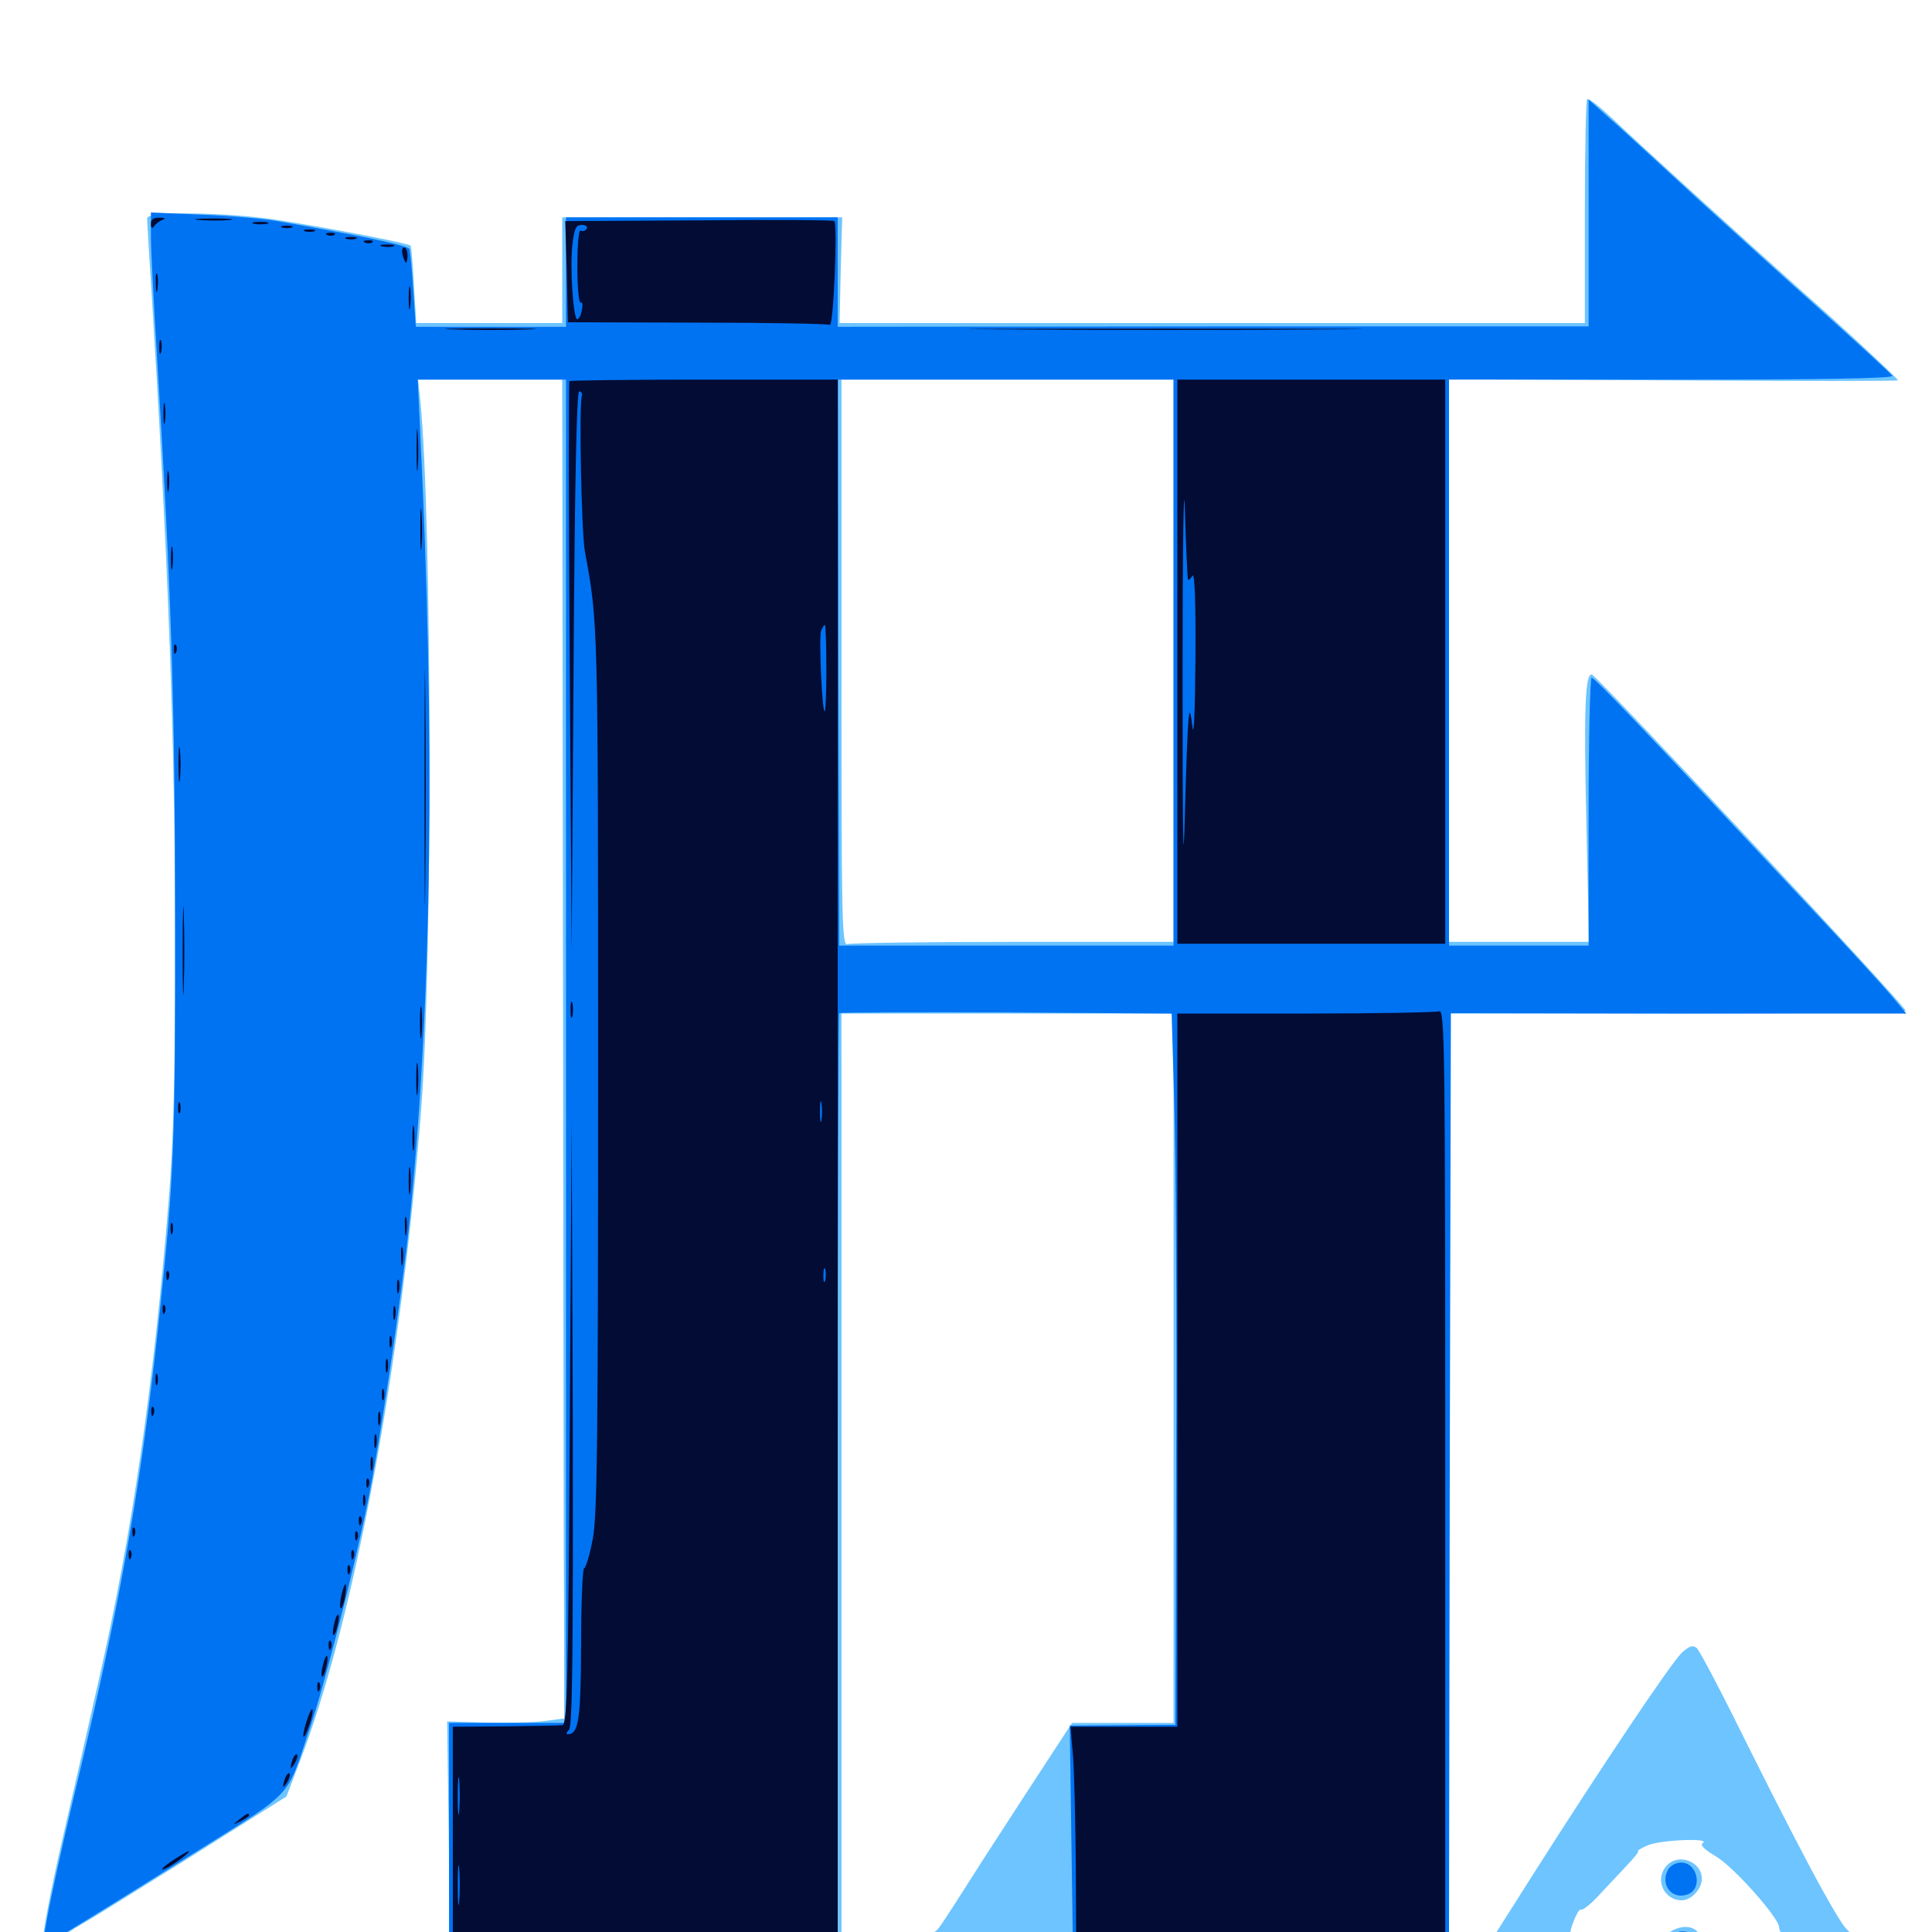 <svg xmlns="http://www.w3.org/2000/svg" viewBox="0 -1000 1000 1000">
	<path fill="#6dc4ff" d="M821.484 -948.633C820.898 -948.047 820.312 -921.68 820.312 -890.039V-832.812H627.344H434.57L435.156 -860.156L435.938 -887.5H363.477H291.016V-860.156V-832.812H253.125H215.43L214.258 -852.539C213.672 -863.281 212.891 -872.461 212.5 -872.852C211.328 -874.219 164.648 -883.008 142.383 -886.328C116.602 -890.234 76.172 -890.625 76.172 -887.109C76.172 -885.742 76.953 -870.898 78.125 -854.297C87.109 -708.789 90.625 -616.992 90.625 -514.453C90.625 -442.773 89.844 -409.766 87.305 -378.516C79.492 -282.617 68.359 -205.859 50.781 -128.906C46.68 -110.547 38.281 -74.023 32.227 -47.656C25.977 -20.508 21.484 3.516 21.875 8.008L22.461 15.82L495.703 16.406L968.75 16.797V10.156C968.75 4.297 968.164 3.516 962.5 2.344C956.641 1.172 954.688 -1.367 943.75 -20.898C936.914 -33.008 919.922 -65.82 906.055 -93.75C892.188 -121.875 879.688 -145.898 878.125 -147.07C876.172 -148.633 874.414 -148.047 870.508 -144.531C865.039 -139.453 828.32 -84.57 793.945 -30.469L772.656 3.125H761.328H750V-236.133V-475.391H868.164C933.203 -475.391 986.328 -475.977 986.328 -476.953C986.328 -479.297 827.539 -649.414 824.023 -650.781C820.508 -652.148 819.727 -633.398 821.094 -574.609L822.461 -512.5H786.133H750V-658.203V-803.711L866.211 -803.125C930.078 -802.734 982.422 -802.734 982.422 -803.125C982.422 -803.906 954.688 -829.883 933.398 -848.633C901.953 -876.758 848.047 -925.781 834.766 -938.477C828.125 -944.727 822.266 -949.414 821.484 -948.633ZM291.406 -499.414C291.602 -332.031 291.797 -176.172 291.992 -152.734V-110.547L281.641 -109.18C275.977 -108.398 262.305 -108.203 251.367 -108.398L231.445 -108.984L232.227 -53.906L232.812 0.977L133.594 1.562C78.906 1.953 33.789 1.953 33.594 1.758C33.203 1.562 37.109 -0.977 42.383 -4.102C47.656 -7.031 73.633 -23.242 100.195 -39.844L148.242 -70.117L155.273 -88.477C183.398 -161.719 207.617 -292.578 217.969 -425.586C224.023 -501.953 223.633 -730.859 217.578 -792.383L216.406 -803.516H253.711H291.016ZM607.422 -658.008V-512.5H524.609C479.102 -512.5 440.43 -511.914 438.672 -511.328C435.742 -510.156 435.547 -523.828 435.547 -656.836V-803.516H521.484H607.422ZM607.422 -291.797V-108.203H581.25H554.883L542.383 -89.062C535.547 -78.711 520.898 -56.055 509.766 -38.867C498.828 -21.68 488.477 -5.469 486.523 -2.93C483.594 1.367 482.227 1.562 459.375 1.953L435.547 2.148V-236.719V-475.391H521.484H607.422ZM881.445 -46.094C879.688 -45.117 882.031 -42.773 888.281 -39.062C897.461 -33.594 920.898 -7.227 920.898 -2.344C920.898 -0.977 921.875 0.781 922.852 1.562C924.023 2.344 915.039 3.125 903.125 3.125C886.133 3.125 880.859 2.539 878.906 0.195C875.781 -3.711 869.141 -3.516 863.477 0.586C859.57 3.125 854.688 3.711 836.133 3.32C823.633 3.125 813.281 2.539 812.891 2.148C811.523 0.781 816.797 -12.5 818.164 -11.523C819.141 -11.133 823.242 -14.258 827.344 -18.75C831.445 -23.242 838.086 -30.078 841.992 -34.375C845.898 -38.477 848.633 -41.797 847.852 -41.992C847.266 -41.992 849.414 -43.359 852.539 -44.727C858.594 -47.656 885.547 -48.828 881.445 -46.094ZM938.086 2.539C939.258 1.953 937.891 1.562 934.57 1.562C931.445 1.562 930.273 1.953 932.227 2.539C933.984 2.93 936.719 2.93 938.086 2.539ZM862.695 -34.375C856.25 -27.344 861.133 -16.406 870.508 -16.406C875.391 -16.406 880.859 -22.266 880.859 -27.539C880.859 -36.523 868.75 -41.016 862.695 -34.375Z"/>
	<path fill="#0073f3" d="M822.266 -889.844V-831.055H627.93L433.594 -830.859V-859.18V-887.5H363.281H292.969V-859.18V-830.859H254.102H215.234L213.867 -850C213.281 -860.352 212.305 -869.922 211.914 -871.094C211.523 -872.852 187.5 -877.93 143.555 -885.547C137.109 -886.719 119.727 -888.281 104.883 -888.867L78.125 -890.039V-877.539C78.125 -870.703 79.492 -844.336 81.055 -819.141C88.672 -694.141 90.625 -636.523 90.625 -524.219C90.82 -410.352 90.039 -390.039 82.812 -322.07C74.023 -237.891 63.477 -176.758 43.359 -91.602C27.539 -25.586 21.094 5.469 22.461 10.352L23.438 14.844L390.234 15.234C591.797 15.625 804.297 15.82 862.305 15.82H967.773L968.164 9.18L968.359 2.734L926.172 3.32C892.969 3.906 882.422 3.516 877.344 1.367C871.68 -0.977 869.922 -0.977 864.648 1.562C859.961 3.711 852.734 4.297 834.961 3.711C822.07 3.516 797.656 3.125 780.664 3.125H750L750.391 -236.133L750.977 -475.586L868.945 -475.391H986.719L978.711 -484.961C974.219 -490.234 955.469 -510.742 936.914 -530.469C849.219 -624.219 825.391 -649.219 823.828 -649.219C823.047 -649.219 822.266 -617.969 822.266 -579.883V-510.547H786.133H750V-657.031V-803.516H865.43C941.211 -803.516 980.273 -804.102 979.492 -805.469C978.906 -806.445 962.5 -821.484 943.164 -838.867C923.828 -856.055 895.898 -881.445 881.055 -894.922C866.211 -908.594 847.07 -926.172 838.281 -934.18L822.266 -948.438ZM292.969 -455.859V-108.203H262.695H232.422V-52.539V3.125H131.445C75.977 3.125 31.055 2.539 31.641 1.953C32.422 1.367 39.062 -2.734 46.484 -7.227C53.906 -11.719 79.492 -27.734 103.516 -42.773C152.344 -73.438 148.242 -68.945 160.156 -104.883C167.773 -126.953 183.398 -188.281 190.234 -222.07C196.68 -253.32 207.812 -328.516 211.914 -366.992C223.633 -482.422 225.391 -617.383 217.383 -778.711L216.211 -803.516H254.492H292.969ZM607.422 -657.031V-510.547H520.898H434.375L433.984 -657.031L433.789 -803.516H520.703H607.422ZM607.812 -428.125C608.594 -401.953 609.18 -319.141 608.789 -243.945L608.398 -107.227L581.055 -107.031L553.711 -106.836L554.492 -51.758L555.273 3.125H494.336H433.594V-235.742C433.594 -367.188 433.984 -475.195 434.375 -475.586C434.766 -475.977 473.828 -476.172 520.898 -475.977L606.445 -475.391ZM863.281 -32.031C859.18 -24.219 865.625 -16.406 873.633 -19.531C881.445 -22.461 878.711 -35.938 870.117 -35.938C867.383 -35.938 864.453 -34.375 863.281 -32.031Z"/>
	<path fill="#020c35" d="M78.125 -884.18C78.125 -882.031 78.711 -881.445 79.688 -882.812C80.469 -883.984 82.422 -885.547 83.984 -886.133C85.938 -886.914 85.547 -887.305 82.617 -887.305C79.492 -887.5 78.125 -886.328 78.125 -884.18ZM103.125 -886.133C98.438 -886.523 101.758 -886.914 110.352 -886.914C118.945 -886.914 122.656 -886.523 118.75 -886.133C114.648 -885.742 107.617 -885.742 103.125 -886.133ZM361.719 -885.938L292.578 -885.547L293.359 -859.375L293.945 -833.203L360.938 -833.008C397.656 -833.008 428.516 -832.422 429.492 -831.836C431.445 -830.859 433.594 -883.984 431.836 -885.547C431.25 -886.133 399.609 -886.328 361.719 -885.938ZM303.711 -881.641C302.93 -880.469 301.562 -880.078 300.586 -880.664C299.609 -881.445 298.828 -873.828 298.828 -862.109C298.828 -851.172 299.609 -842.773 300.586 -843.359C301.367 -843.945 301.758 -842.188 301.172 -839.648C300.781 -836.914 299.609 -834.766 298.828 -834.766C296.68 -834.766 294.922 -861.914 296.289 -873.438C297.266 -881.641 298.047 -883.594 301.172 -883.594C303.32 -883.594 304.297 -882.617 303.711 -881.641ZM353.125 -839.844C351.172 -841.602 328.125 -842.188 326.953 -840.43C326.367 -839.453 332.227 -838.672 340.039 -838.672C347.852 -838.672 353.711 -839.258 353.125 -839.844ZM131.445 -884.18C129.492 -884.766 131.055 -885.156 134.766 -885.156C138.477 -885.156 140.039 -884.766 138.281 -884.18C136.328 -883.789 133.203 -883.789 131.445 -884.18ZM146.094 -882.227C144.727 -882.812 145.703 -883.203 148.438 -883.203C151.172 -883.203 152.148 -882.812 150.977 -882.227C149.609 -881.836 147.266 -881.836 146.094 -882.227ZM157.812 -880.273C156.445 -880.859 157.422 -881.25 160.156 -881.25C162.891 -881.25 163.867 -880.859 162.695 -880.273C161.328 -879.883 158.984 -879.883 157.812 -880.273ZM169.531 -878.32C167.969 -878.906 168.555 -879.492 170.703 -879.492C172.852 -879.688 174.023 -879.102 173.242 -878.516C172.656 -877.93 170.898 -877.734 169.531 -878.32ZM179.297 -876.367C177.93 -876.953 178.906 -877.344 181.641 -877.344C184.375 -877.344 185.352 -876.953 184.18 -876.367C182.812 -875.977 180.469 -875.977 179.297 -876.367ZM189.062 -874.414C187.5 -875 188.086 -875.586 190.234 -875.586C192.383 -875.781 193.555 -875.195 192.773 -874.609C192.188 -874.023 190.43 -873.828 189.062 -874.414ZM197.852 -872.461C195.898 -873.047 197.07 -873.438 200.195 -873.438C203.516 -873.438 204.883 -873.047 203.711 -872.461C202.344 -872.07 199.609 -872.07 197.852 -872.461ZM208.398 -867.969C208.984 -865.82 209.766 -864.062 210.156 -864.062C210.547 -864.062 210.938 -865.82 210.938 -867.969C210.938 -870.117 210.156 -871.875 209.18 -871.875C208.203 -871.875 207.812 -870.117 208.398 -867.969ZM80.664 -853.32C80.664 -849.023 81.055 -847.461 81.445 -850C81.836 -852.344 81.836 -855.859 81.445 -857.812C80.859 -859.57 80.469 -857.617 80.664 -853.32ZM211.523 -845.508C211.523 -840.234 211.914 -838.086 212.305 -841.211C212.695 -844.141 212.695 -848.438 212.305 -850.977C211.914 -853.32 211.523 -850.977 211.523 -845.508ZM234.961 -829.492C224.414 -829.688 233.008 -830.078 253.906 -830.078C274.805 -830.078 283.398 -829.688 273.047 -829.492C262.5 -829.102 245.312 -829.102 234.961 -829.492ZM521.094 -829.492C475.586 -829.688 512.695 -829.883 603.516 -829.883C694.336 -829.883 731.445 -829.688 686.133 -829.492C640.625 -829.102 566.406 -829.102 521.094 -829.492ZM82.422 -820.117C82.422 -816.992 82.812 -815.82 83.398 -817.773C83.789 -819.531 83.789 -822.266 83.398 -823.633C82.812 -824.805 82.422 -823.438 82.422 -820.117ZM294.727 -802.734C294.336 -802.344 294.336 -735.742 294.922 -654.688L295.898 -507.617L296.875 -652.734C297.461 -747.461 298.438 -797.656 299.805 -797.461C300.977 -797.266 301.562 -796.289 301.172 -795.117C299.609 -790.039 300.977 -723.633 302.734 -714.648C309.57 -677.539 309.57 -679.102 309.57 -447.07C309.57 -255.859 309.18 -216.016 306.836 -203.516C305.273 -195.117 303.125 -188.281 302.344 -188.281C301.562 -188.281 300.781 -170.508 300.781 -148.828C300.586 -109.961 299.609 -102.344 293.75 -102.344C292.969 -102.344 293.164 -103.32 294.531 -104.688C296.289 -106.445 296.68 -143.945 296.484 -263.477L295.898 -419.727L294.922 -263.477C294.141 -126.562 293.555 -107.227 291.016 -107.031C289.453 -106.836 275.977 -106.641 261.328 -106.445L234.375 -106.25V-51.562V3.125L137.305 3.516C83.789 3.711 36.328 3.711 31.641 3.516C23.438 3.125 23.242 3.125 23.828 8.398L24.414 13.867L495.703 14.453L966.797 15.039V9.961V5.078L921.484 4.688C896.484 4.492 872.852 4.492 869.141 4.688C861.914 5.078 832.812 5.273 779.883 5.078H748.047V-236.328C748.047 -455.664 747.852 -477.734 744.922 -476.562C743.164 -475.977 712.109 -475.391 675.586 -475.391H609.375V-290.82V-106.25H581.836H554.102L555.469 -90.234C556.055 -81.25 556.641 -56.445 556.836 -34.961L557.031 4.102L495.312 3.711L433.594 3.516V-400V-803.516H364.648C326.562 -803.516 295.117 -803.125 294.727 -802.734ZM427.734 -653.711C427.734 -641.211 427.344 -631.445 426.758 -631.836C425.391 -633.398 423.828 -670.508 425 -673.633C425.781 -675.195 426.562 -676.562 426.953 -676.562C427.344 -676.562 427.734 -666.406 427.734 -653.711ZM425.195 -420.312C424.805 -417.773 424.414 -419.727 424.414 -424.609C424.414 -429.492 424.805 -431.445 425.195 -429.102C425.586 -426.562 425.586 -422.656 425.195 -420.312ZM427.148 -337.305C426.562 -335.352 426.172 -336.523 426.172 -339.648C426.172 -342.969 426.562 -344.336 427.148 -343.164C427.539 -341.797 427.539 -339.062 427.148 -337.305ZM237.695 -62.891C237.305 -58.203 236.914 -61.523 236.914 -70.117C236.914 -78.711 237.305 -82.422 237.695 -78.516C238.086 -74.414 238.086 -67.383 237.695 -62.891ZM237.695 -16.016C237.305 -11.328 236.914 -15.039 236.914 -24.219C236.914 -33.398 237.305 -37.109 237.695 -32.617C238.086 -27.93 238.086 -20.508 237.695 -16.016ZM609.375 -657.617V-511.523H678.711H748.047V-657.617V-803.516H678.711H609.375ZM614.844 -700C615.039 -699.414 616.211 -700.391 617.188 -701.953C618.359 -703.906 618.945 -689.258 618.75 -658.984C618.555 -632.422 617.969 -617.578 617.188 -623.828C615.43 -638.867 614.844 -633.398 613.281 -578.906C612.5 -544.336 612.109 -564.453 612.109 -651.172C612.109 -717.188 612.695 -755.469 613.281 -736.133C613.867 -716.797 614.648 -700.586 614.844 -700ZM84.57 -785.938C84.57 -781.055 84.961 -779.102 85.352 -781.641C85.742 -783.984 85.742 -787.891 85.352 -790.43C84.961 -792.773 84.57 -790.82 84.57 -785.938ZM215.625 -767.383C215.625 -757.812 215.82 -753.516 216.211 -758.008C216.602 -762.5 216.602 -770.508 216.211 -775.586C215.82 -780.664 215.625 -777.148 215.625 -767.383ZM86.523 -750.781C86.523 -745.898 86.914 -743.945 87.305 -746.484C87.695 -748.828 87.695 -752.734 87.305 -755.273C86.914 -757.617 86.523 -755.664 86.523 -750.781ZM217.578 -726.367C217.578 -716.797 217.773 -712.5 218.164 -716.992C218.555 -721.484 218.555 -729.492 218.164 -734.57C217.773 -739.648 217.578 -736.133 217.578 -726.367ZM88.477 -710.742C88.477 -705.469 88.867 -703.32 89.258 -706.445C89.648 -709.375 89.648 -713.672 89.258 -716.211C88.867 -718.555 88.477 -716.211 88.477 -710.742ZM219.727 -592.578C219.727 -538.281 219.922 -516.211 220.117 -543.164C220.508 -570.312 220.508 -614.844 220.117 -641.797C219.922 -668.945 219.727 -646.875 219.727 -592.578ZM90.039 -663.672C90.039 -661.523 90.625 -660.938 91.211 -662.5C91.797 -663.867 91.602 -665.625 91.016 -666.211C90.43 -666.992 89.844 -665.82 90.039 -663.672ZM92.383 -604.297C92.383 -596.289 92.773 -592.969 93.164 -597.07C93.555 -600.977 93.555 -607.617 93.164 -611.719C92.773 -615.625 92.383 -612.305 92.383 -604.297ZM94.531 -507.617C94.531 -487.305 94.922 -479.102 95.117 -489.648C95.508 -500.195 95.508 -516.797 95.117 -526.758C94.922 -536.719 94.531 -528.125 94.531 -507.617ZM217.383 -470.508C217.383 -463.086 217.773 -460.156 218.164 -464.258C218.555 -468.164 218.555 -474.414 218.164 -477.93C217.773 -481.25 217.383 -478.125 217.383 -470.508ZM295.312 -477.344C295.312 -473.633 295.703 -472.07 296.289 -474.023C296.68 -475.781 296.68 -478.906 296.289 -480.859C295.703 -482.617 295.312 -481.055 295.312 -477.344ZM215.43 -441.211C215.43 -433.789 215.82 -430.859 216.211 -434.961C216.602 -438.867 216.602 -445.117 216.211 -448.633C215.82 -451.953 215.43 -448.828 215.43 -441.211ZM92.188 -426.562C92.188 -423.828 92.578 -422.852 93.164 -424.219C93.555 -425.391 93.555 -427.734 93.164 -429.102C92.578 -430.273 92.188 -429.297 92.188 -426.562ZM213.477 -410.938C213.477 -405.078 213.867 -402.539 214.258 -405.664C214.648 -408.594 214.648 -413.281 214.258 -416.406C213.867 -419.336 213.477 -416.797 213.477 -410.938ZM211.523 -388.477C211.523 -382.031 211.914 -379.688 212.305 -383.203C212.695 -386.719 212.695 -391.992 212.305 -394.922C211.914 -397.852 211.523 -394.922 211.523 -388.477ZM209.57 -365.039C209.57 -360.742 209.961 -359.18 210.352 -361.719C210.742 -364.062 210.742 -367.578 210.352 -369.531C209.766 -371.289 209.375 -369.336 209.57 -365.039ZM88.281 -364.062C88.281 -361.328 88.672 -360.352 89.258 -361.719C89.648 -362.891 89.648 -365.234 89.258 -366.602C88.672 -367.773 88.281 -366.797 88.281 -364.062ZM207.617 -349.414C207.617 -345.117 208.008 -343.555 208.398 -346.094C208.789 -348.438 208.789 -351.953 208.398 -353.906C207.812 -355.664 207.422 -353.711 207.617 -349.414ZM86.133 -339.453C86.133 -337.305 86.719 -336.719 87.305 -338.281C87.891 -339.648 87.695 -341.406 87.109 -341.992C86.523 -342.773 85.938 -341.602 86.133 -339.453ZM205.469 -333.789C205.469 -330.664 205.859 -329.492 206.445 -331.445C206.836 -333.203 206.836 -335.938 206.445 -337.305C205.859 -338.477 205.469 -337.109 205.469 -333.789ZM84.18 -321.875C84.18 -319.727 84.766 -319.141 85.352 -320.703C85.938 -322.07 85.742 -323.828 85.156 -324.414C84.57 -325.195 83.984 -324.023 84.18 -321.875ZM203.516 -320.117C203.516 -316.992 203.906 -315.82 204.492 -317.773C204.883 -319.531 204.883 -322.266 204.492 -323.633C203.906 -324.805 203.516 -323.438 203.516 -320.117ZM201.562 -305.469C201.562 -302.734 201.953 -301.758 202.539 -303.125C202.93 -304.297 202.93 -306.641 202.539 -308.008C201.953 -309.18 201.562 -308.203 201.562 -305.469ZM199.609 -292.773C199.609 -289.648 200 -288.477 200.586 -290.43C200.977 -292.188 200.977 -294.922 200.586 -296.289C200 -297.461 199.609 -296.094 199.609 -292.773ZM80.469 -285.938C80.469 -283.203 80.859 -282.227 81.445 -283.594C81.836 -284.766 81.836 -287.109 81.445 -288.477C80.859 -289.648 80.469 -288.672 80.469 -285.938ZM197.656 -278.125C197.656 -275.391 198.047 -274.414 198.633 -275.781C199.023 -276.953 199.023 -279.297 198.633 -280.664C198.047 -281.836 197.656 -280.859 197.656 -278.125ZM78.32 -269.141C78.32 -266.992 78.906 -266.406 79.492 -267.969C80.078 -269.336 79.883 -271.094 79.297 -271.68C78.711 -272.461 78.125 -271.289 78.32 -269.141ZM195.703 -265.43C195.703 -262.305 196.094 -261.133 196.68 -263.086C197.07 -264.844 197.07 -267.578 196.68 -268.945C196.094 -270.117 195.703 -268.75 195.703 -265.43ZM193.75 -253.711C193.75 -250.586 194.141 -249.414 194.727 -251.367C195.117 -253.125 195.117 -255.859 194.727 -257.227C194.141 -258.398 193.75 -257.031 193.75 -253.711ZM191.797 -241.992C191.797 -238.867 192.188 -237.695 192.773 -239.648C193.164 -241.406 193.164 -244.141 192.773 -245.508C192.188 -246.68 191.797 -245.312 191.797 -241.992ZM189.648 -232.031C189.648 -229.883 190.234 -229.297 190.82 -230.859C191.406 -232.227 191.211 -233.984 190.625 -234.57C190.039 -235.352 189.453 -234.18 189.648 -232.031ZM187.891 -223.438C187.891 -220.703 188.281 -219.727 188.867 -221.094C189.258 -222.266 189.258 -224.609 188.867 -225.977C188.281 -227.148 187.891 -226.172 187.891 -223.438ZM185.742 -212.5C185.742 -210.352 186.328 -209.766 186.914 -211.328C187.5 -212.695 187.305 -214.453 186.719 -215.039C186.133 -215.82 185.547 -214.648 185.742 -212.5ZM68.555 -206.641C68.555 -204.492 69.141 -203.906 69.727 -205.469C70.312 -206.836 70.117 -208.594 69.531 -209.18C68.945 -209.961 68.359 -208.789 68.555 -206.641ZM183.789 -204.688C183.789 -202.539 184.375 -201.953 184.961 -203.516C185.547 -204.883 185.352 -206.641 184.766 -207.227C184.18 -208.008 183.594 -206.836 183.789 -204.688ZM66.602 -194.922C66.602 -192.773 67.188 -192.188 67.773 -193.75C68.359 -195.117 68.164 -196.875 67.578 -197.461C66.992 -198.242 66.406 -197.07 66.602 -194.922ZM181.836 -194.922C181.836 -192.773 182.422 -192.188 183.008 -193.75C183.594 -195.117 183.398 -196.875 182.812 -197.461C182.227 -198.242 181.641 -197.07 181.836 -194.922ZM179.883 -187.109C179.883 -184.961 180.469 -184.375 181.055 -185.938C181.641 -187.305 181.445 -189.062 180.859 -189.648C180.273 -190.43 179.688 -189.258 179.883 -187.109ZM176.758 -174.609C175.977 -171.289 175.781 -167.969 176.367 -167.578C176.758 -166.992 177.734 -169.531 178.516 -172.852C179.102 -176.367 179.297 -179.492 178.906 -179.883C178.516 -180.469 177.539 -177.93 176.758 -174.609ZM173.047 -159.766C172.266 -157.031 172.07 -154.297 172.461 -153.711C173.047 -153.32 174.023 -155.273 174.609 -158.203C175.391 -160.938 175.586 -163.672 175.195 -164.258C174.609 -164.648 173.633 -162.695 173.047 -159.766ZM170.117 -148.047C170.117 -145.898 170.703 -145.312 171.289 -146.875C171.875 -148.242 171.68 -150 171.094 -150.586C170.508 -151.367 169.922 -150.195 170.117 -148.047ZM167.188 -138.281C166.406 -135.547 166.211 -132.812 166.602 -132.227C167.188 -131.836 168.164 -133.789 168.75 -136.719C169.531 -139.453 169.727 -142.188 169.336 -142.773C168.75 -143.164 167.773 -141.211 167.188 -138.281ZM164.258 -126.562C164.258 -124.414 164.844 -123.828 165.43 -125.391C166.016 -126.758 165.82 -128.516 165.234 -129.102C164.648 -129.883 164.062 -128.711 164.258 -126.562ZM158.594 -108.789C155.664 -99.414 157.031 -98.047 160.156 -107.227C161.523 -111.133 162.109 -114.648 161.719 -115.234C161.133 -115.625 159.766 -112.695 158.594 -108.789ZM151.562 -89.648C149.805 -84.57 150.195 -83.398 152.539 -87.305C153.711 -89.258 154.297 -91.406 153.711 -91.797C153.32 -92.383 152.344 -91.406 151.562 -89.648ZM147.656 -79.883C145.898 -74.805 146.289 -73.633 148.633 -77.539C149.805 -79.492 150.391 -81.641 149.805 -82.031C149.414 -82.617 148.438 -81.641 147.656 -79.883ZM123.828 -58.203C120.312 -55.469 120.312 -55.273 124.609 -57.422C126.953 -58.594 128.906 -59.961 128.906 -60.352C128.906 -61.914 127.93 -61.523 123.828 -58.203ZM90.43 -37.695C83.594 -33.398 81.445 -30.469 87.5 -33.789C91.797 -36.328 98.828 -41.602 97.656 -41.797C97.07 -41.797 93.75 -39.844 90.43 -37.695Z"/>
</svg>